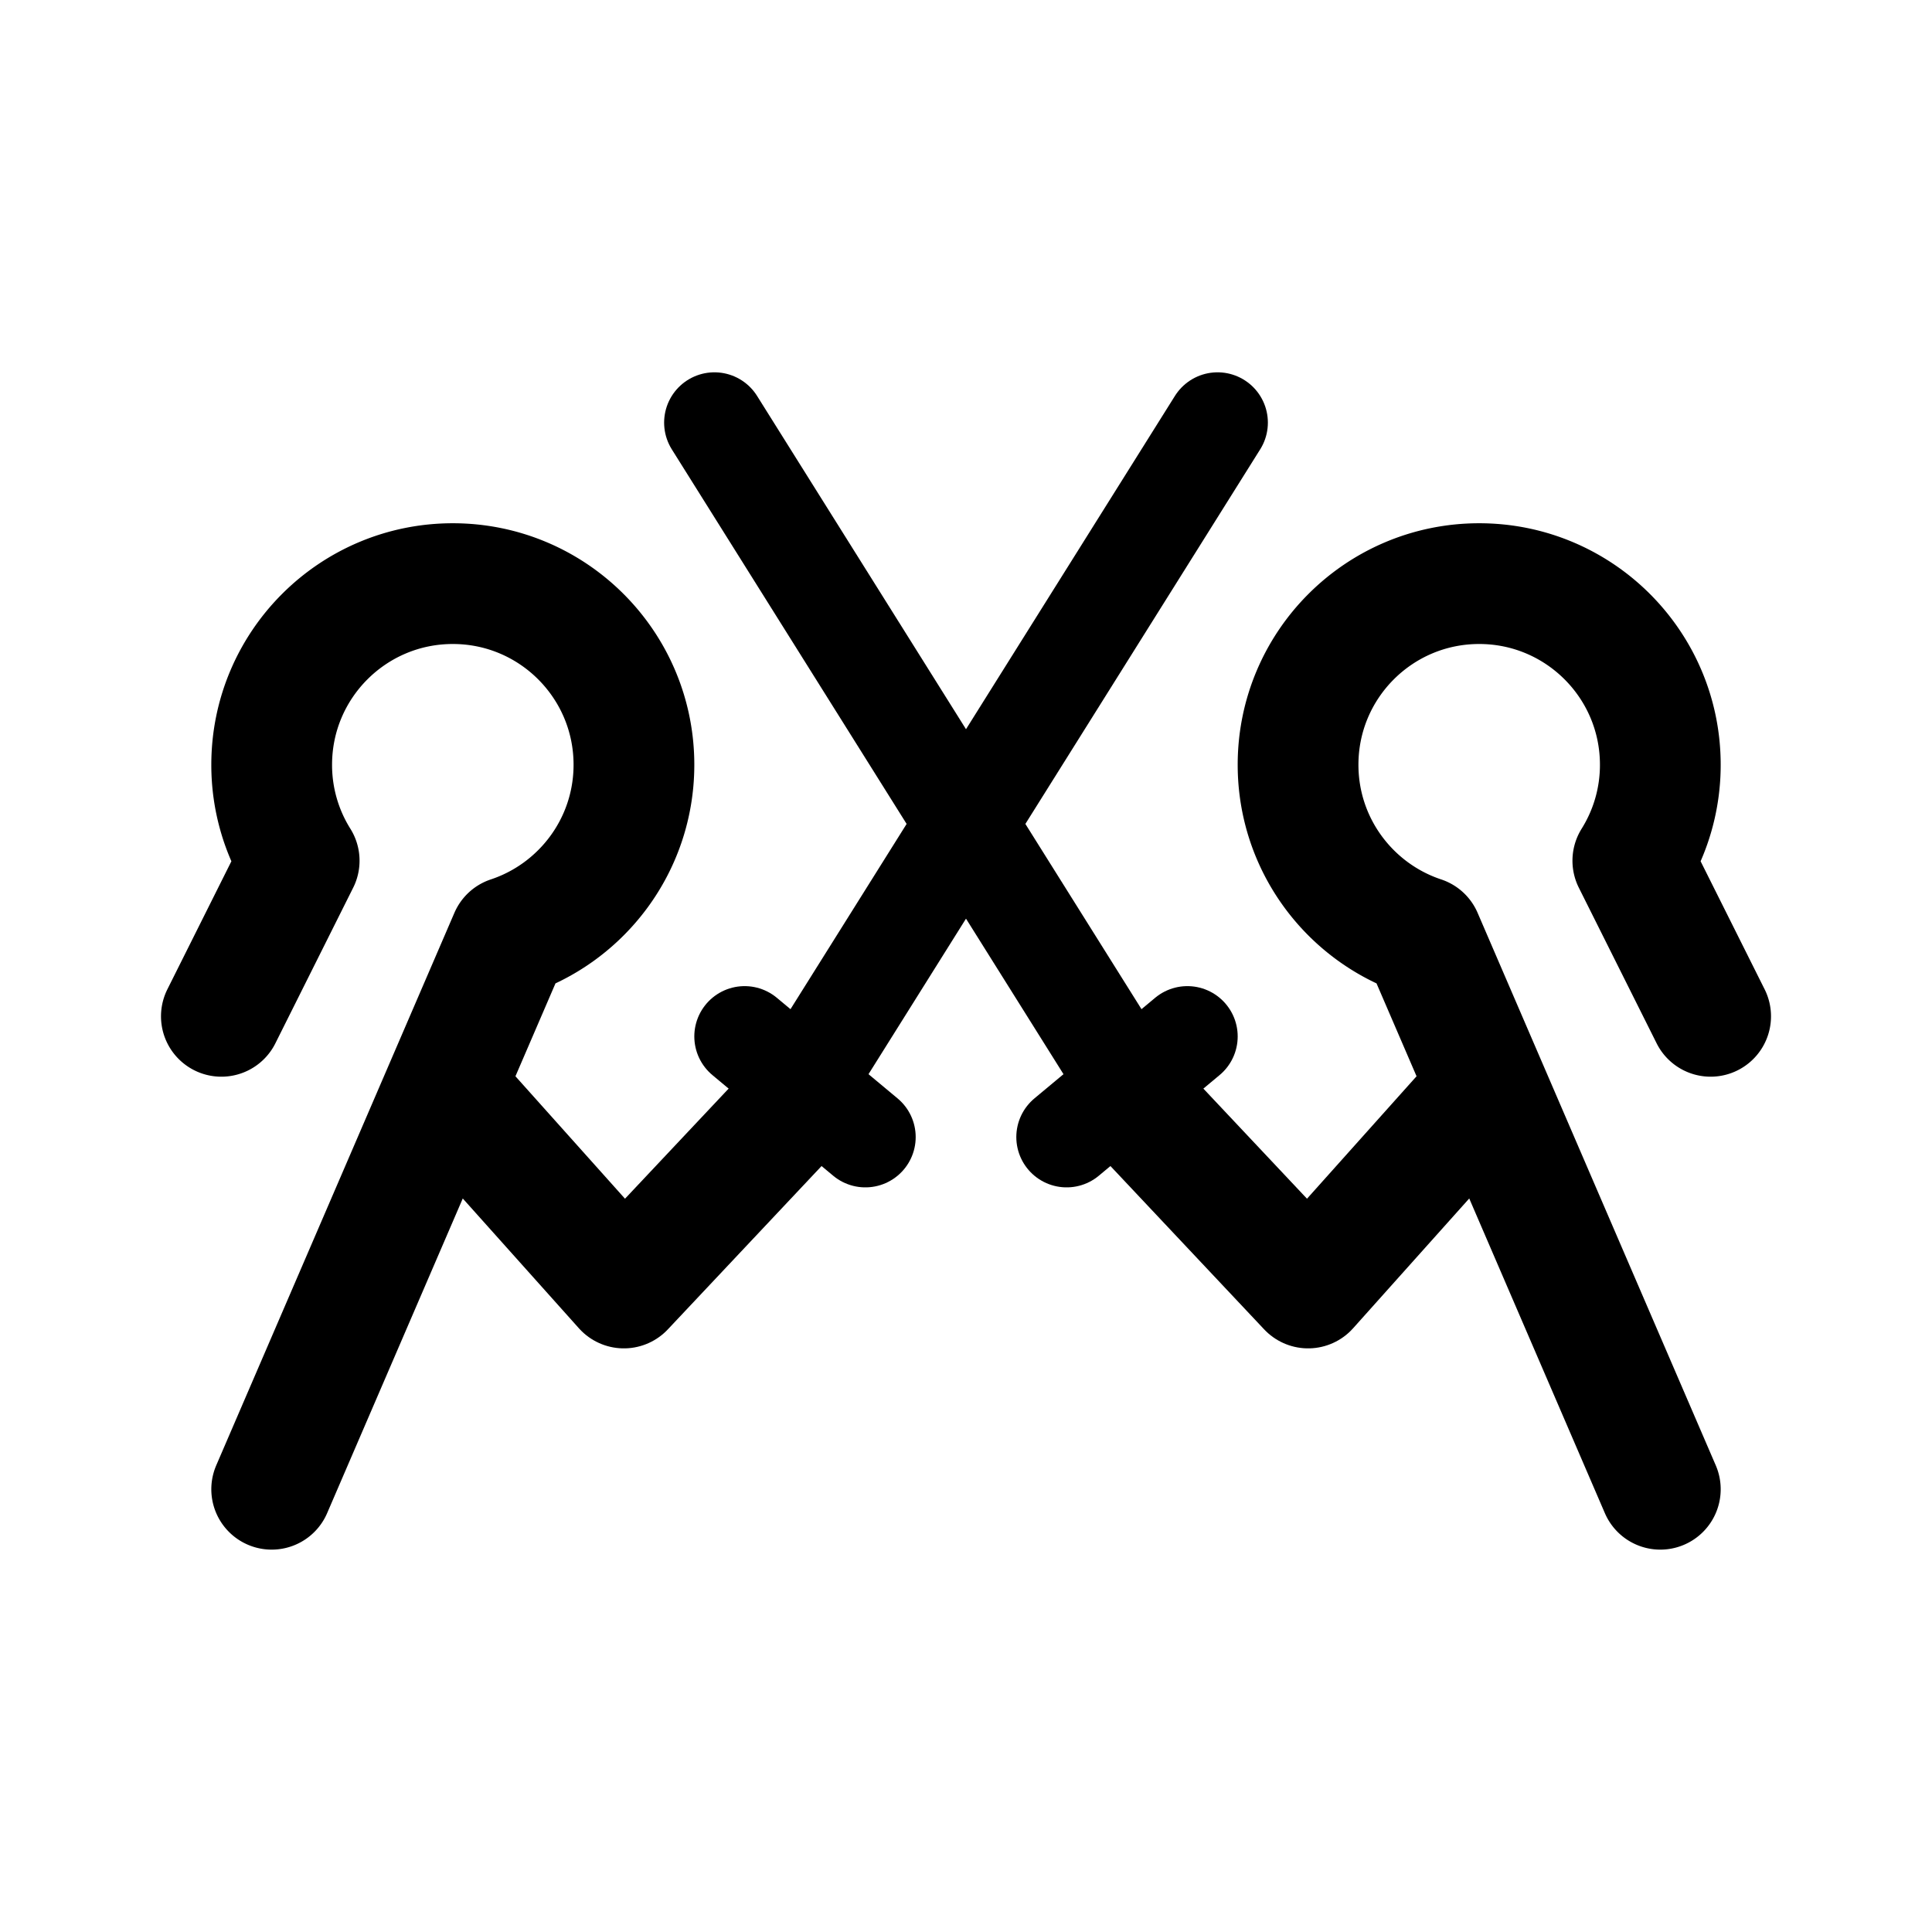 <svg width="192" height="192" fill="none" xmlns="http://www.w3.org/2000/svg"><path d="m22 101 7.731-15.463A17.916 17.916 0 0 1 27 76c0-9.941 8.059-18 18-18s18 8.059 18 18c0 7.96-5.168 14.714-12.332 17.09L27 148m143-47-7.731-15.463A17.924 17.924 0 0 0 165 76c0-9.941-8.059-18-18-18s-18 8.059-18 18c0 7.96 5.168 14.714 12.332 17.09L165 148" stroke="#000" stroke-width="12" stroke-linecap="round" stroke-linejoin="round"/><path d="m45 109 17 19 16-17m69-2-17 19-16-17" stroke="#000" stroke-width="12" stroke-linecap="round" stroke-linejoin="round"/><path d="m79 109 42-67m-50 0 42 67m-27 4-12-10m32 10 12-10" stroke="#000" stroke-width="10" stroke-linecap="round" stroke-linejoin="round"/></svg>